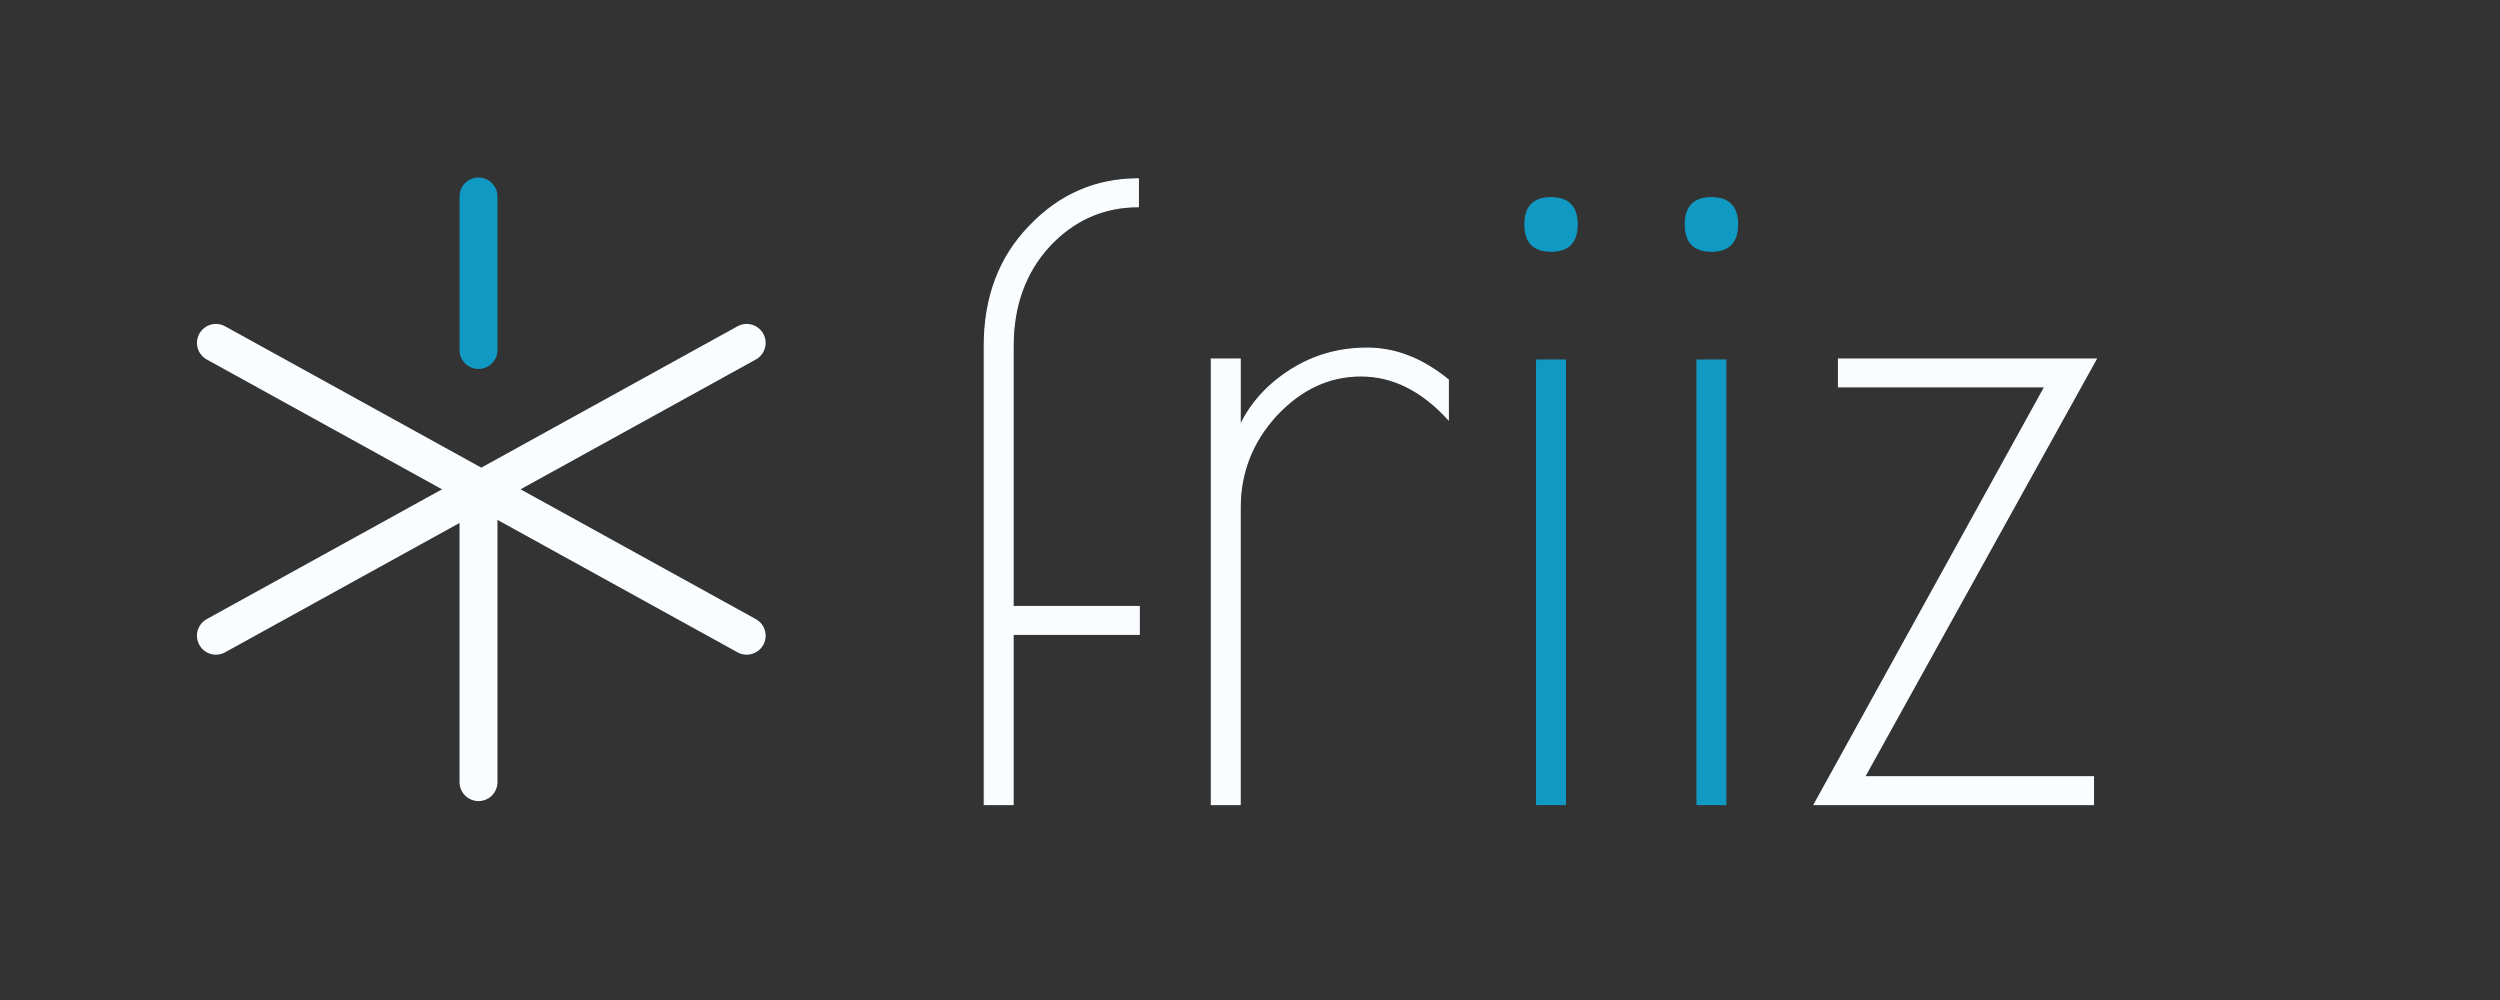<svg width="500" height="200" viewBox="0 0 132.291 52.917" xmlns="http://www.w3.org/2000/svg">
   <rect x="0" y="0" width="132.291" height="52.917" fill="#333333" stroke="none"/>
   <g stroke-width=".062">
      <path
         d="M79.974 9.963v1.4q-2.9 0-4.948 1.998-2 2-2 5.048v13.145h6.998v1.4h-6.998v8.596h-1.599V18.41q0-3.7 2.499-6.048 2.5-2.4 6.048-2.4zm17.193 12.145q-2.2-2.2-4.848-2.2-2.649 0-4.698 2-2 2-2 4.648V41.55h-1.599V19.06h1.6v3.348q.9-1.7 2.798-2.799 1.9-1.1 4.249-1.1 2.349 0 4.498 1.6z"
         fill="#fafdff" stroke="#fafdff" transform="matrix(.954 0 0 1.048 -16.058 -.973)" />
      <path
         d="M103.665 19.11v22.44h-1.6V19.11zm-.8-5.499q-1.45 0-1.45-1.35 0-1.349 1.45-1.349t1.45 1.35q0 1.35-1.45 1.35zm9.696 5.498V41.55h-1.6V19.11zm-.8-5.498q-1.45 0-1.45-1.35 0-1.349 1.45-1.349t1.45 1.35q0 1.35-1.45 1.35z"
         fill="#1099c3" stroke="#1099c3" transform="matrix(.954 0 0 1.048 -16.058 -.973)" />
      <path d="M132.953 40.151v1.4H117.46l12.795-21.092H118.81v-1.4h14.294l-12.845 21.092z" fill="#fafdff" stroke="#fafdff"
         transform="matrix(.954 0 0 1.048 -16.058 -.973)" />
   </g>
   <g fill="#fafdff" stroke-width="2.007" stroke-linecap="round">
      <path d="M11.425 18.145L39.511 33.64M11.425 33.64l28.086-15.495M25.32 25.892v15.495" stroke="#fafdff" />
      <path d="M25.32 10.398v8.123" stroke="#1099c3" />
   </g>
</svg>